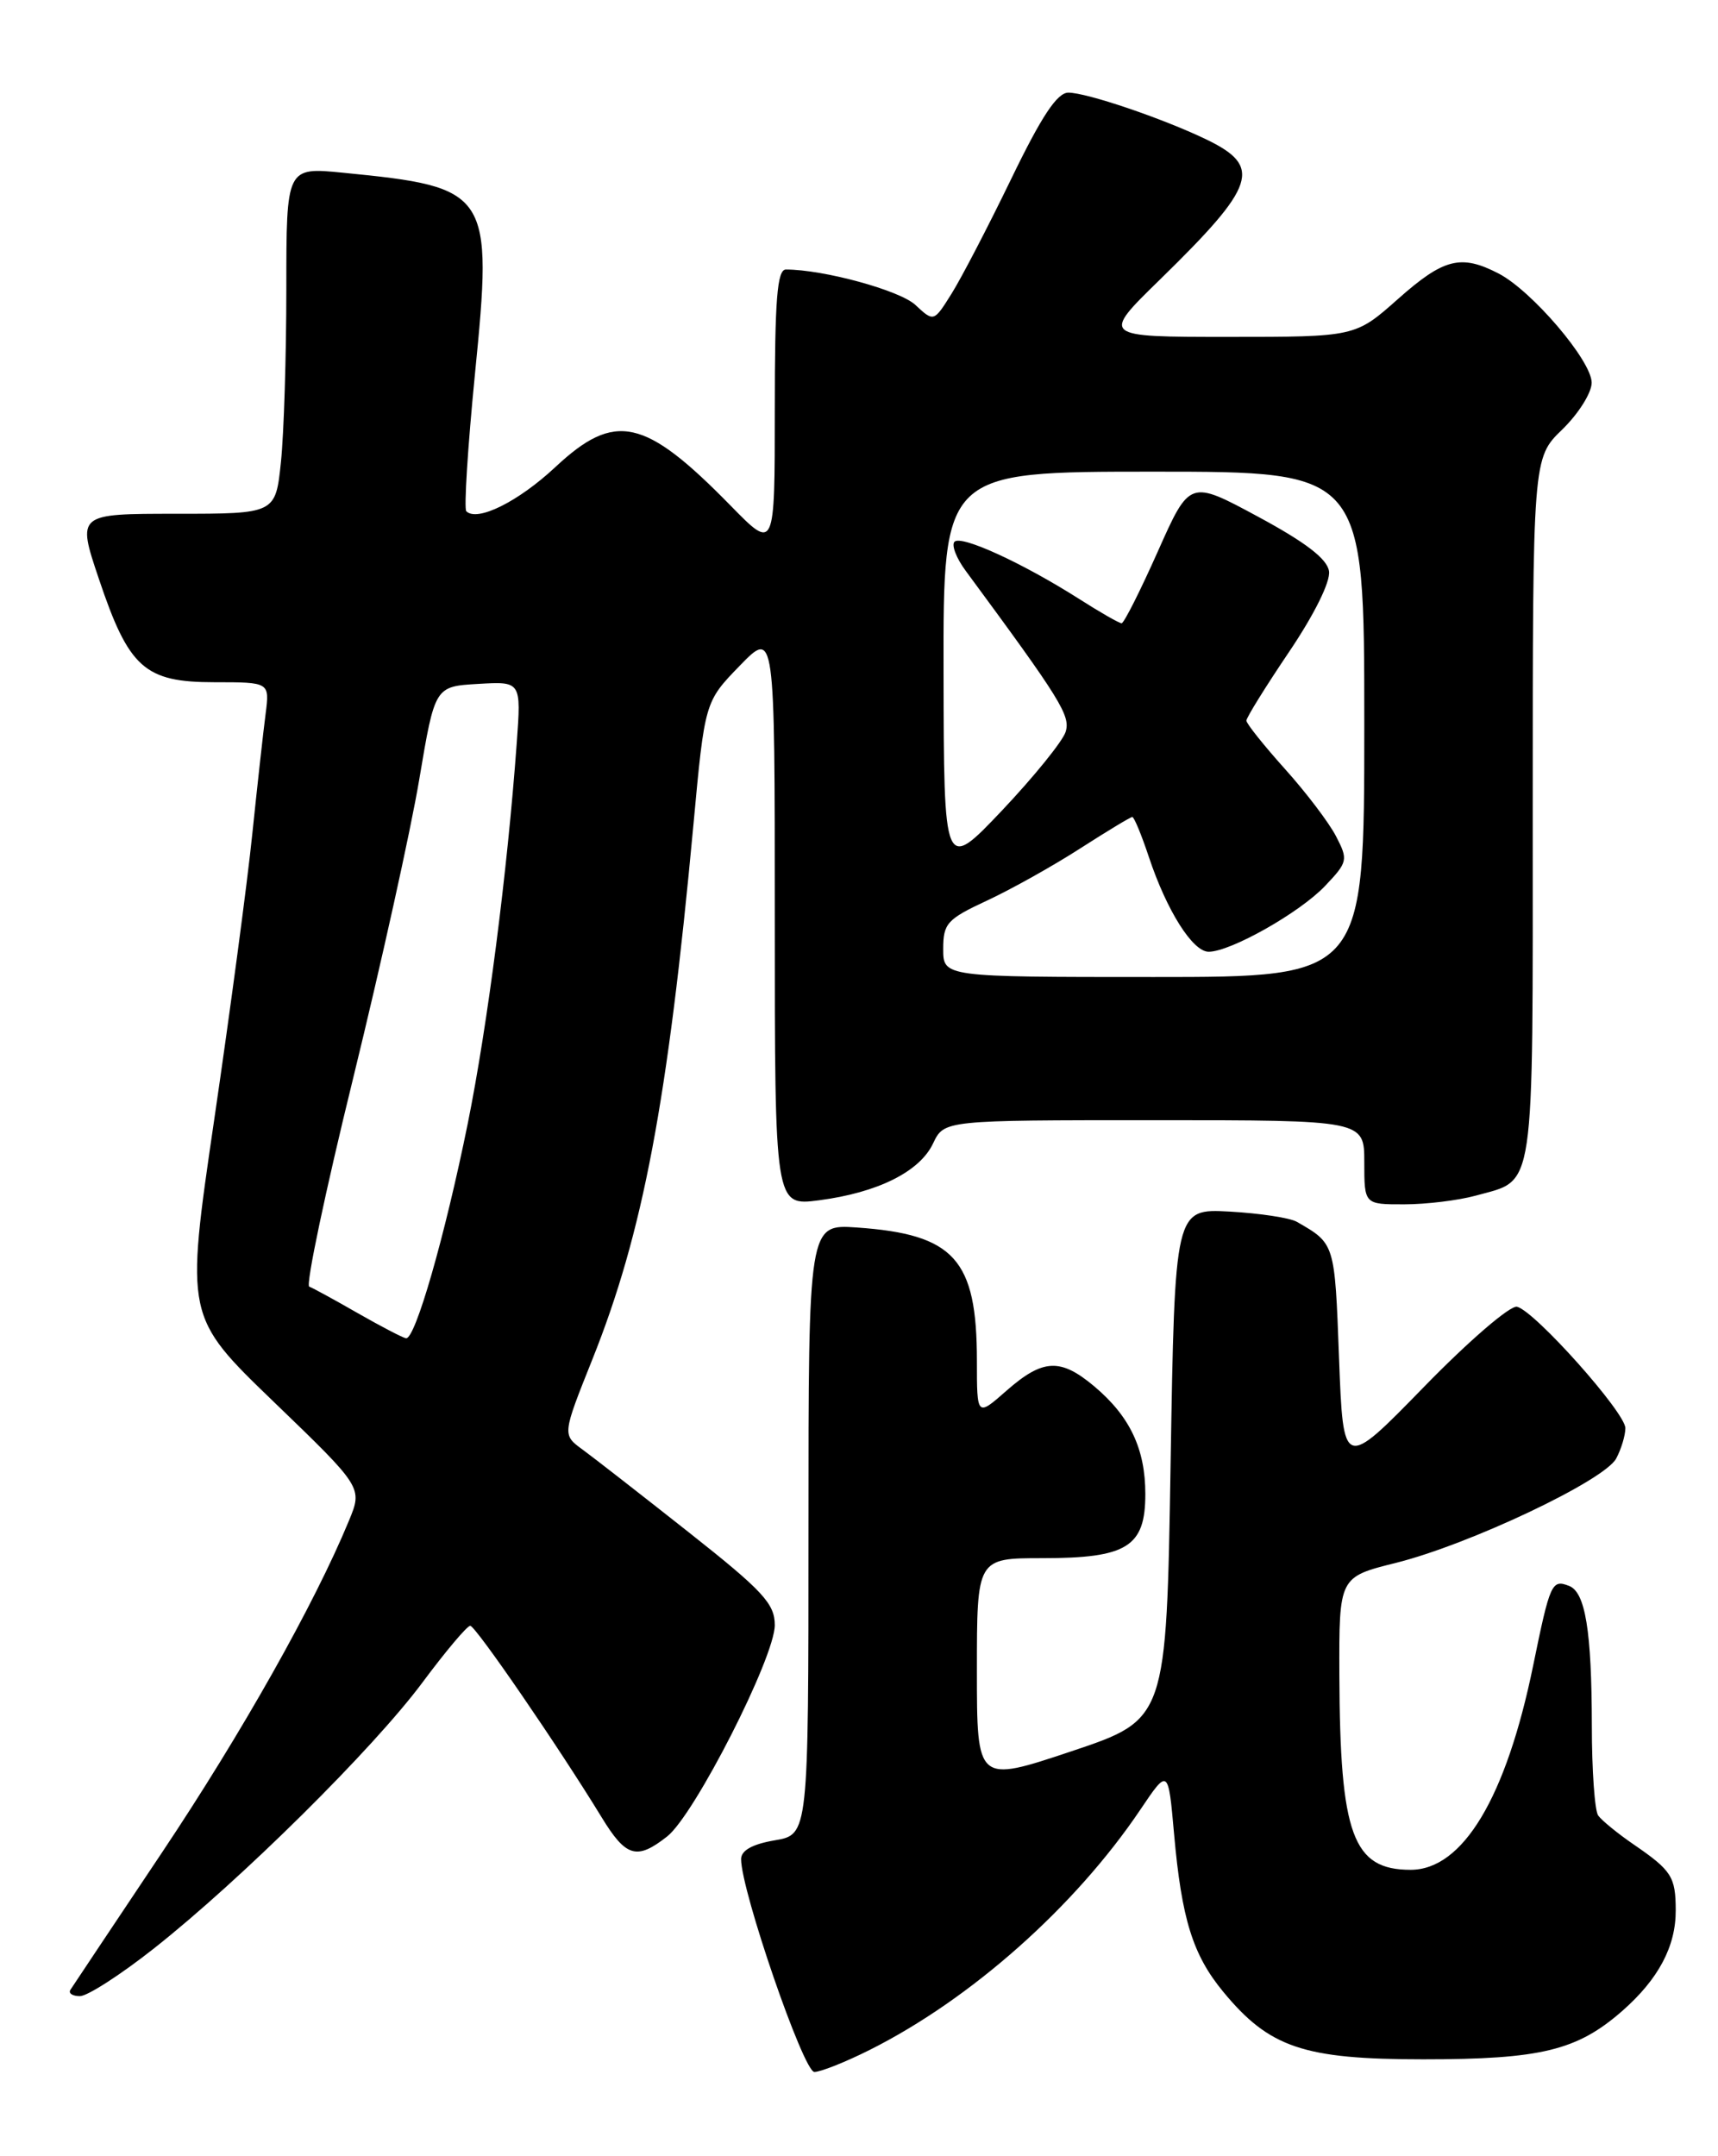 <?xml version="1.0" encoding="UTF-8" standalone="no"?>
<!DOCTYPE svg PUBLIC "-//W3C//DTD SVG 1.1//EN" "http://www.w3.org/Graphics/SVG/1.1/DTD/svg11.dtd" >
<svg xmlns="http://www.w3.org/2000/svg" xmlns:xlink="http://www.w3.org/1999/xlink" version="1.1" viewBox="0 0 204 256">
 <g >
 <path fill="currentColor"
d=" M 103.28 243.38 C 115.30 237.35 127.64 226.39 135.40 214.87 C 138.72 209.94 138.72 209.94 139.41 217.72 C 140.31 227.85 141.63 232.09 145.24 236.47 C 150.72 243.12 154.79 244.50 169.00 244.50 C 182.99 244.50 187.27 243.45 192.64 238.75 C 196.94 234.97 199.00 231.08 198.98 226.80 C 198.97 222.82 198.50 222.09 194.00 219.00 C 192.07 217.68 190.17 216.12 189.77 215.55 C 189.36 214.97 189.02 210.17 189.02 204.88 C 189.00 193.61 188.25 189.03 186.31 188.29 C 184.26 187.50 184.06 187.94 182.05 197.76 C 178.84 213.43 173.70 222.00 167.50 222.00 C 160.63 222.00 159.11 217.87 159.04 198.87 C 159.00 187.24 159.00 187.24 165.75 185.56 C 174.50 183.37 190.50 175.79 191.91 173.17 C 192.51 172.05 193.00 170.42 193.00 169.56 C 193.00 167.71 182.25 155.66 180.14 155.15 C 179.34 154.95 174.41 159.20 169.10 164.65 C 159.50 174.50 159.50 174.50 159.00 161.21 C 158.49 147.57 158.52 147.67 154.00 145.07 C 153.18 144.59 149.57 144.05 146.00 143.85 C 139.50 143.50 139.50 143.50 139.00 173.83 C 138.50 204.15 138.50 204.15 127.25 207.92 C 116.00 211.68 116.00 211.68 116.00 198.34 C 116.00 185.00 116.00 185.00 123.78 185.00 C 133.84 185.00 136.00 183.65 136.00 177.39 C 136.00 172.03 134.17 168.17 129.96 164.62 C 125.92 161.22 123.85 161.32 119.53 165.10 C 116.00 168.21 116.00 168.21 116.00 161.57 C 116.00 149.51 113.33 146.55 101.75 145.74 C 96.00 145.34 96.00 145.34 96.00 181.58 C 96.00 217.82 96.00 217.82 92.00 218.50 C 89.34 218.95 88.00 219.70 88.00 220.73 C 88.00 224.48 95.41 246.00 96.70 246.00 C 97.45 246.00 100.41 244.82 103.28 243.38 Z  M 18.30 231.32 C 28.62 223.17 44.33 207.61 50.17 199.75 C 52.93 196.04 55.48 193.01 55.84 193.03 C 56.49 193.06 66.34 207.42 71.43 215.75 C 74.33 220.51 75.61 220.88 79.22 218.04 C 82.47 215.49 92.00 196.77 92.00 192.95 C 92.00 190.41 90.61 188.90 81.80 181.94 C 76.19 177.51 70.52 173.09 69.18 172.11 C 66.76 170.35 66.76 170.35 70.35 161.37 C 76.35 146.37 79.29 130.82 82.34 97.91 C 83.69 83.32 83.69 83.32 87.84 79.04 C 92.00 74.76 92.00 74.76 92.00 108.97 C 92.00 143.19 92.00 143.19 97.25 142.51 C 104.22 141.60 109.21 139.12 110.80 135.75 C 112.11 133.00 112.11 133.00 137.05 133.00 C 162.00 133.00 162.00 133.00 162.00 138.00 C 162.00 143.00 162.00 143.00 166.75 142.99 C 169.36 142.99 173.17 142.52 175.22 141.96 C 182.37 139.97 182.00 142.44 182.00 96.12 C 182.00 54.39 182.00 54.39 185.50 51.00 C 187.43 49.13 189.00 46.63 189.00 45.44 C 189.00 42.84 181.90 34.52 177.94 32.47 C 173.47 30.16 171.43 30.68 166.00 35.50 C 160.93 40.00 160.93 40.00 145.85 40.00 C 130.76 40.00 130.76 40.00 137.73 33.20 C 149.20 21.99 149.93 19.78 143.21 16.54 C 138.03 14.05 129.04 11.00 126.86 11.00 C 125.53 11.00 123.68 13.79 120.07 21.25 C 117.34 26.89 114.15 33.02 112.99 34.87 C 110.88 38.24 110.88 38.24 108.69 36.20 C 106.83 34.47 97.79 32.00 93.32 32.00 C 92.28 32.00 92.00 35.56 92.00 48.70 C 92.00 65.39 92.00 65.39 86.75 60.03 C 76.54 49.60 73.03 48.83 65.94 55.46 C 61.54 59.57 56.66 61.99 55.37 60.70 C 55.08 60.41 55.54 53.11 56.39 44.48 C 58.55 22.76 58.21 22.23 40.75 20.51 C 34.00 19.84 34.00 19.84 34.00 34.27 C 34.00 42.21 33.71 51.47 33.36 54.85 C 32.72 61.00 32.72 61.00 20.93 61.00 C 9.14 61.00 9.14 61.00 11.73 68.70 C 15.30 79.33 17.17 81.00 25.47 81.00 C 32.02 81.00 32.02 81.00 31.54 84.75 C 31.27 86.81 30.56 93.22 29.96 99.00 C 29.37 104.78 27.33 120.03 25.44 132.91 C 22.01 156.32 22.01 156.32 32.53 166.46 C 43.06 176.61 43.06 176.61 41.43 180.56 C 37.32 190.50 28.70 205.79 19.20 220.00 C 13.50 228.53 8.62 235.84 8.36 236.25 C 8.10 236.66 8.61 237.00 9.49 237.00 C 10.38 237.00 14.35 234.44 18.30 231.32 Z  M 42.50 155.92 C 39.75 154.34 37.15 152.92 36.72 152.76 C 36.28 152.61 38.63 141.46 41.94 127.99 C 45.24 114.52 48.78 98.55 49.79 92.50 C 51.64 81.50 51.64 81.50 56.77 81.20 C 61.89 80.90 61.89 80.90 61.36 88.20 C 60.25 103.48 57.89 121.77 55.54 133.41 C 52.82 146.81 49.30 159.06 48.21 158.89 C 47.82 158.83 45.25 157.49 42.50 155.92 Z  M 112.00 112.67 C 112.00 109.63 112.46 109.13 117.21 106.92 C 120.07 105.59 125.04 102.81 128.24 100.75 C 131.45 98.69 134.24 97.00 134.45 97.00 C 134.67 97.00 135.55 99.14 136.42 101.75 C 138.54 108.12 141.62 113.00 143.52 113.00 C 146.12 113.00 154.33 108.36 157.33 105.20 C 160.04 102.35 160.10 102.09 158.65 99.30 C 157.82 97.69 155.09 94.09 152.57 91.29 C 150.06 88.49 148.00 85.91 148.00 85.56 C 148.00 85.20 150.28 81.53 153.06 77.41 C 156.07 72.95 158.00 69.05 157.81 67.82 C 157.60 66.36 155.03 64.39 149.39 61.35 C 141.27 56.97 141.27 56.97 137.48 65.48 C 135.39 70.17 133.46 74.00 133.18 74.00 C 132.90 74.00 130.61 72.69 128.09 71.08 C 121.43 66.85 114.15 63.51 113.34 64.32 C 112.96 64.71 113.55 66.26 114.66 67.76 C 126.01 83.15 127.14 84.98 126.53 86.91 C 126.17 88.02 122.78 92.21 118.99 96.22 C 112.08 103.50 112.08 103.50 112.04 79.75 C 112.00 56.00 112.00 56.00 137.00 56.00 C 162.00 56.00 162.00 56.00 162.00 86.00 C 162.00 116.00 162.00 116.00 137.00 116.00 C 112.00 116.00 112.00 116.00 112.00 112.67 Z "/>
</g>
</svg>